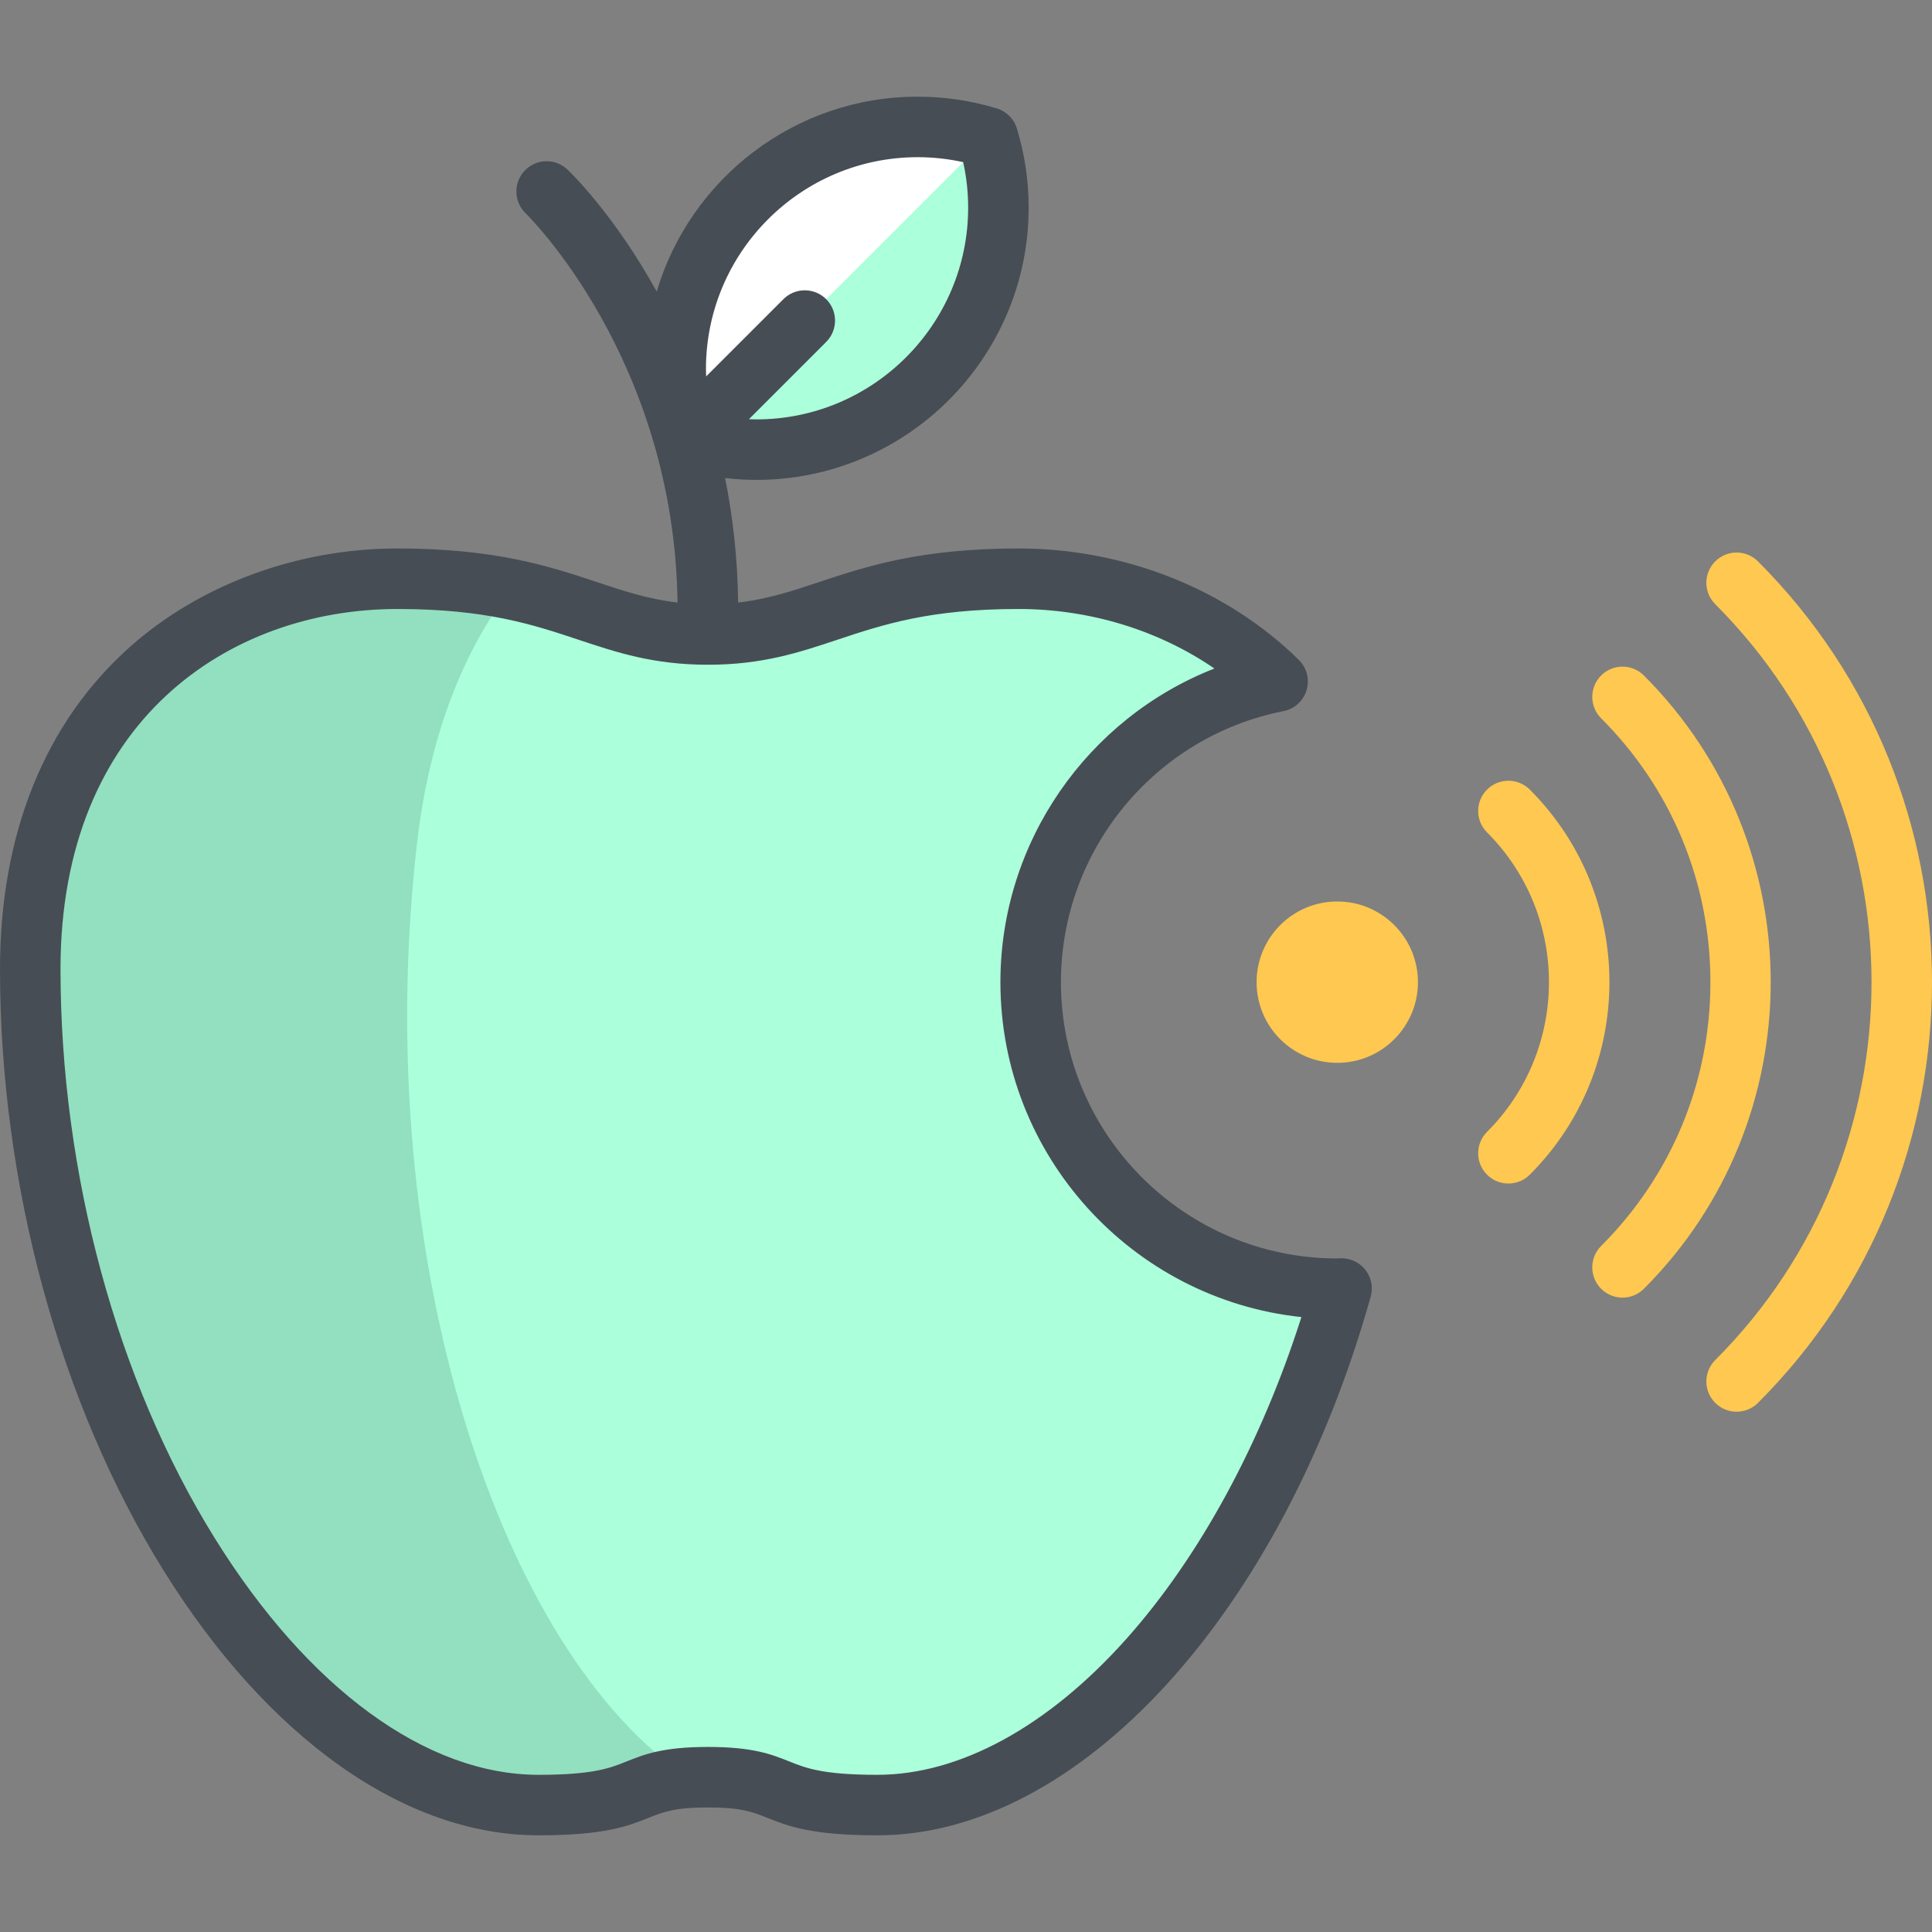 <?xml version="1.0" encoding="iso-8859-1"?>
<!-- Generator: Adobe Illustrator 19.0.0, SVG Export Plug-In . SVG Version: 6.00 Build 0)  -->
<svg version="1.1" id="Capa_1" xmlns="http://www.w3.org/2000/svg" xmlns:xlink="http://www.w3.org/1999/xlink" x="0px" y="0px"
	 viewBox="0 0 512 512" style="enable-background:new 0 0 512 512;" xml:space="preserve">
<rect x="0" y="0" width="512" height="512" fill="#808080" stroke="none"/>
<path style="fill:#ABFFDB;" d="M354.389,341.525c-44.872,0-81.248-36.375-81.248-81.248c0-39.458,28.135-72.32,65.432-79.683
	c-19.083-18.775-44.857-27.222-68.639-27.222c-44.9,0-53.007,14.772-82.316,14.772c-29.31,0-37.417-14.772-82.317-14.772
	S8.018,182.916,8.018,256.778c0,118.178,67.35,221.585,134.7,221.585c29.933,0,22.45-7.386,44.9-7.386
	c22.449,0,14.966,7.386,44.899,7.386c50.461,0,100.876-58.08,123.009-136.896C355.144,341.472,354.774,341.525,354.389,341.525z"/>
<path style="fill:#FFFFFF;" d="M179.066,97.781c0,6.476,0.98,12.721,2.766,18.615c5.894,1.785,12.138,2.766,18.615,2.766
	c35.425,0,64.143-28.718,64.143-64.143c0-6.476-0.98-12.721-2.766-18.615c-5.894-1.785-12.138-2.766-18.615-2.766
	C207.783,33.638,179.066,62.356,179.066,97.781z"/>
<path style="fill:#ABFFDB;" d="M261.823,36.405l-79.992,79.992c5.894,1.785,12.138,2.766,18.615,2.766
	c35.425,0,64.143-28.718,64.143-64.143C264.589,48.543,263.608,42.299,261.823,36.405L261.823,36.405z"/>
<circle style="fill:#FFC850;" cx="354.39" cy="260.282" r="21.381"/>
<path style="fill:#92E0C0;" d="M110.43,224.165c3.325-29.514,12.514-51.769,24.847-68.011c-8.016-1.635-17.559-2.783-29.975-2.783
	c-44.9,0-97.284,29.544-97.284,103.406c0,118.178,67.35,221.585,134.7,221.585c27.31,0,23.54-6.132,39.71-7.21
	C132.751,437.957,98.017,334.346,110.43,224.165z"/>
<g>
	<path style="fill:#FFC850;" d="M405.415,209.252c-3.131-3.131-8.208-3.131-11.338,0c-3.131,3.131-3.131,8.208,0,11.338
		c21.883,21.883,21.883,57.489,0,79.373c-3.131,3.131-3.131,8.208,0,11.338c1.565,1.565,3.618,2.349,5.669,2.349
		s4.104-0.783,5.669-2.349C433.55,283.167,433.55,237.386,405.415,209.252z"/>
	<path style="fill:#FFC850;" d="M435.652,179.014c-3.131-3.131-8.208-3.131-11.338,0c-3.131,3.131-3.131,8.208,0,11.338
		c18.677,18.677,28.963,43.51,28.963,69.923s-10.286,51.247-28.963,69.923c-3.131,3.131-3.131,8.208,0,11.338
		c1.565,1.565,3.618,2.349,5.669,2.349s4.104-0.783,5.669-2.349C480.46,296.732,480.46,223.822,435.652,179.014z"/>
	<path style="fill:#FFC850;" d="M465.889,148.777c-3.131-3.132-8.208-3.131-11.338,0c-3.131,3.131-3.131,8.208,0,11.338
		c55.228,55.229,55.229,145.094,0,200.322c-3.131,3.131-3.131,8.208,0,11.338c1.565,1.565,3.618,2.349,5.669,2.349
		s4.104-0.783,5.669-2.349C527.371,310.296,527.371,210.258,465.889,148.777z"/>
</g>
<path style="fill:#474D54;" d="M355.417,333.45c-0.341,0.004-0.677,0.025-1.012,0.049l-0.111,0.007
	c-40.335-0.052-73.136-32.883-73.136-73.23c0-34.869,24.799-65.072,58.968-71.817c2.916-0.575,5.275-2.718,6.127-5.564
	c0.853-2.848,0.062-5.933-2.057-8.018c-19.072-18.764-46.139-29.525-74.263-29.525c-26.134,0-40.45,4.765-53.08,8.969
	c-7.087,2.359-13.445,4.471-21.238,5.358c-0.144-11.839-1.418-22.85-3.459-32.987c2.751,0.32,5.517,0.485,8.29,0.485
	c39.79,0,72.161-32.371,72.161-72.161c0-7.08-1.047-14.125-3.111-20.939c-0.777-2.565-2.784-4.572-5.348-5.348
	c-6.814-2.064-13.859-3.111-20.939-3.111c-32.663,0-60.309,21.819-69.172,51.644c-11.19-20.268-22.725-31.447-23.658-32.333
	c-3.207-3.046-8.264-2.915-11.317,0.284c-3.052,3.199-2.932,8.271,0.26,11.33c0.398,0.382,39.34,38.491,40.237,103.131
	c-7.764-0.892-14.107-3-21.175-5.352c-12.631-4.205-26.948-8.969-53.082-8.969c-26.376,0-52.184,9.487-70.804,26.028
	C11.928,191.43,0,220.959,0,256.778c0,57.001,15.783,115.079,43.303,159.343c27.76,44.652,63.995,70.26,99.415,70.26
	c17.587,0,23.775-2.478,29.234-4.665c3.795-1.52,6.793-2.721,15.666-2.721c8.873,0,11.871,1.201,15.666,2.721
	c5.459,2.186,11.646,4.665,29.234,4.665c53.368,0,107.126-58.699,130.729-142.746c0.684-2.434,0.179-5.049-1.362-7.055
	C360.342,334.576,357.946,333.442,355.417,333.45z M243.209,41.656c4.05,0,8.085,0.442,12.049,1.314
	c0.872,3.964,1.314,8,1.314,12.049c0,30.948-25.177,56.125-56.125,56.125c-0.657,0-1.314-0.03-1.97-0.053l20.469-20.469
	c3.131-3.131,3.131-8.208,0-11.338c-3.131-3.131-8.208-3.131-11.338,0l-20.47,20.468c-0.024-0.656-0.053-1.313-0.053-1.97
	C187.084,66.833,212.261,41.656,243.209,41.656z M298.654,434.143c-20.765,23.345-44.253,36.202-66.136,36.202
	c-14.495,0-18.956-1.787-23.271-3.515c-4.751-1.903-9.663-3.871-21.628-3.871c-11.965,0-16.878,1.968-21.629,3.871
	c-4.315,1.728-8.776,3.515-23.271,3.515c-29.756,0-61.028-22.85-85.797-62.691c-25.985-41.792-40.887-96.785-40.887-150.876
	c0-65.893,44.834-95.388,89.266-95.388c23.535,0,35.981,4.143,48.017,8.148c10.235,3.407,19.901,6.624,34.299,6.624
	c14.397,0,24.064-3.218,34.298-6.624c12.036-4.006,24.481-8.148,48.017-8.148c18.868,0,37.127,5.637,51.896,15.773
	c-33.621,13.174-56.707,45.973-56.707,83.114c0,46.013,34.993,84.006,79.765,88.763
	C334.236,382.441,318.012,412.378,298.654,434.143z"/>
<g>
</g>
<g>
</g>
<g>
</g>
<g>
</g>
<g>
</g>
<g>
</g>
<g>
</g>
<g>
</g>
<g>
</g>
<g>
</g>
<g>
</g>
<g>
</g>
<g>
</g>
<g>
</g>
<g>
</g>
</svg>
